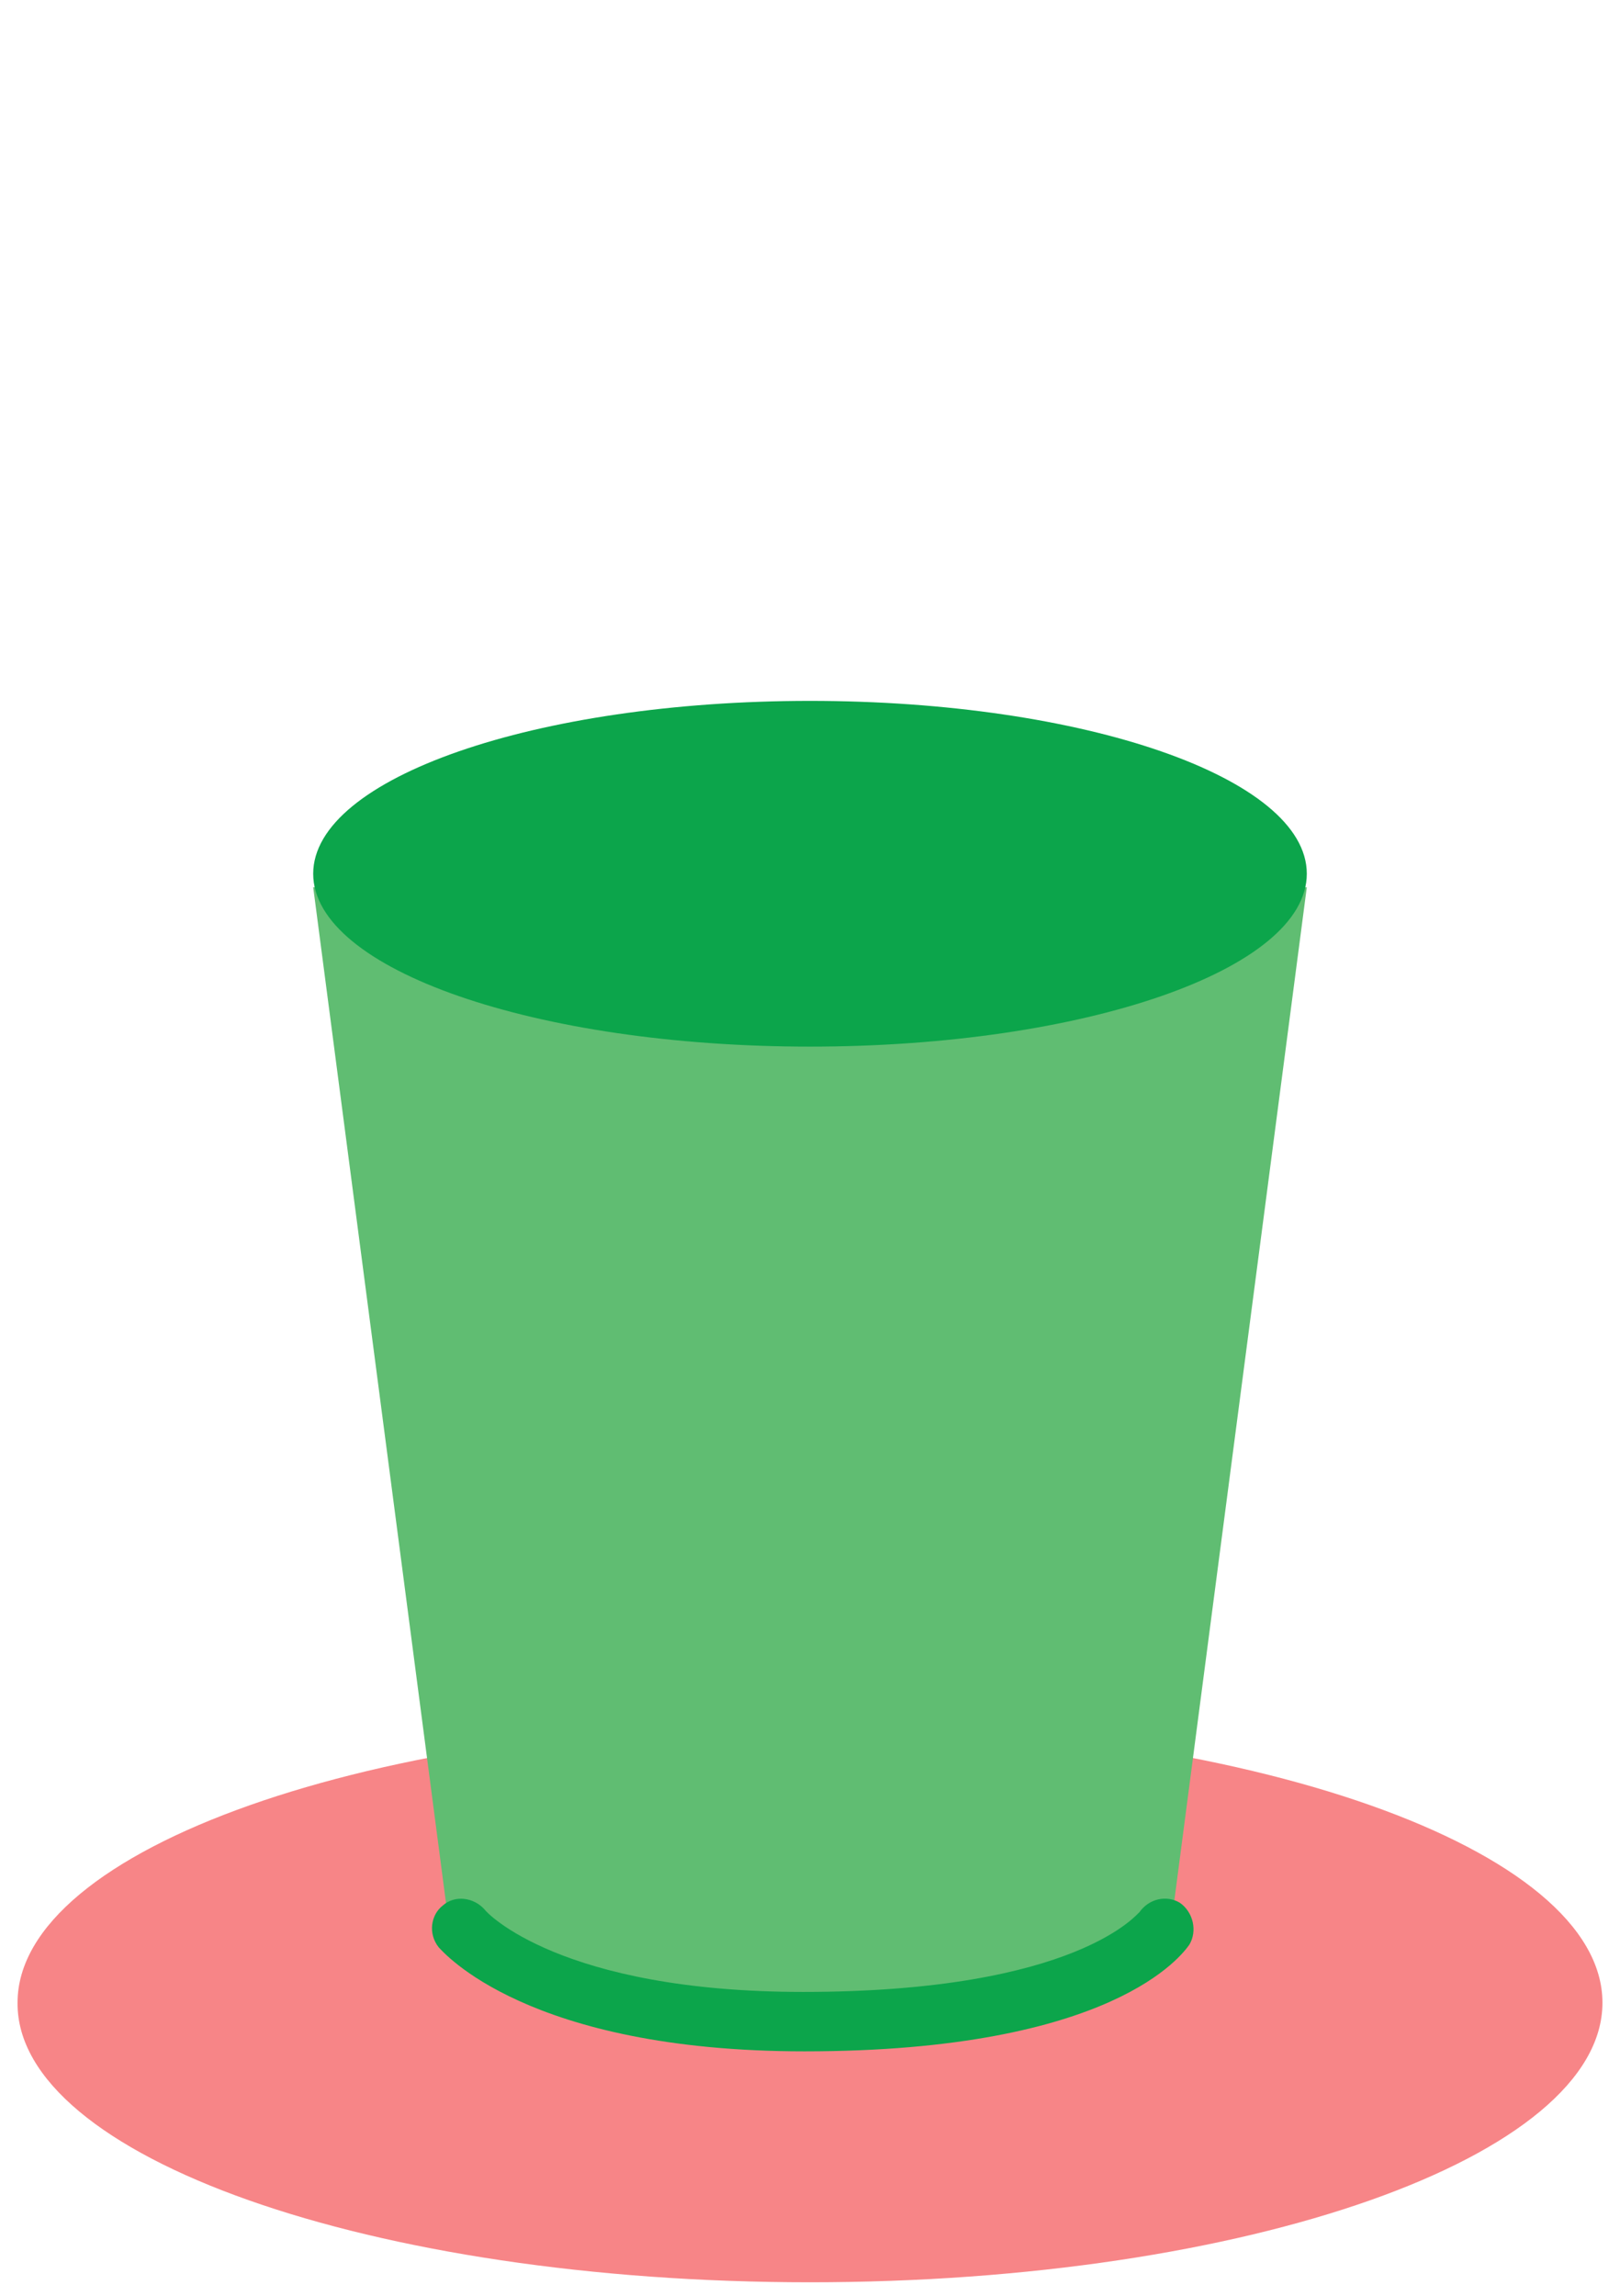 <svg xmlns="http://www.w3.org/2000/svg" viewBox="0 0 120 170"><path fill="#F56769" d="M60 169c32.4 0 58.7-9.3 58.7-20.7 0-11.4-26.3-20.7-58.7-20.7s-58.7 9.3-58.7 20.7C1.2 159.7 27.5 169 60 169" opacity=".8"/><path fill="#60BD72" d="M23.2 65.7l9.9 75.7c0 5.1 12 9.3 26.9 9.3s26.9-4.2 26.9-9.3l9.9-75.7"/><path fill="#0CA54B" d="M96.8 64.7c0 7.1-16.5 12.8-36.8 12.8s-36.8-5.7-36.8-12.8m0 0c0-7.1 16.5-12.8 36.8-12.8s36.8 5.7 36.8 12.8M59.6 151.9c-20.6 0-26.8-7.4-27.1-7.7-.8-1-.6-2.4.3-3.1.9-.8 2.3-.6 3.1.3.1.2 5.6 6.1 23.6 6.1 20.4 0 24.8-5.9 24.9-5.9.7-1 2-1.3 3-.7 1 .7 1.3 2.1.7 3.1-.5.7-5.6 7.9-28.5 7.9z"/></svg>